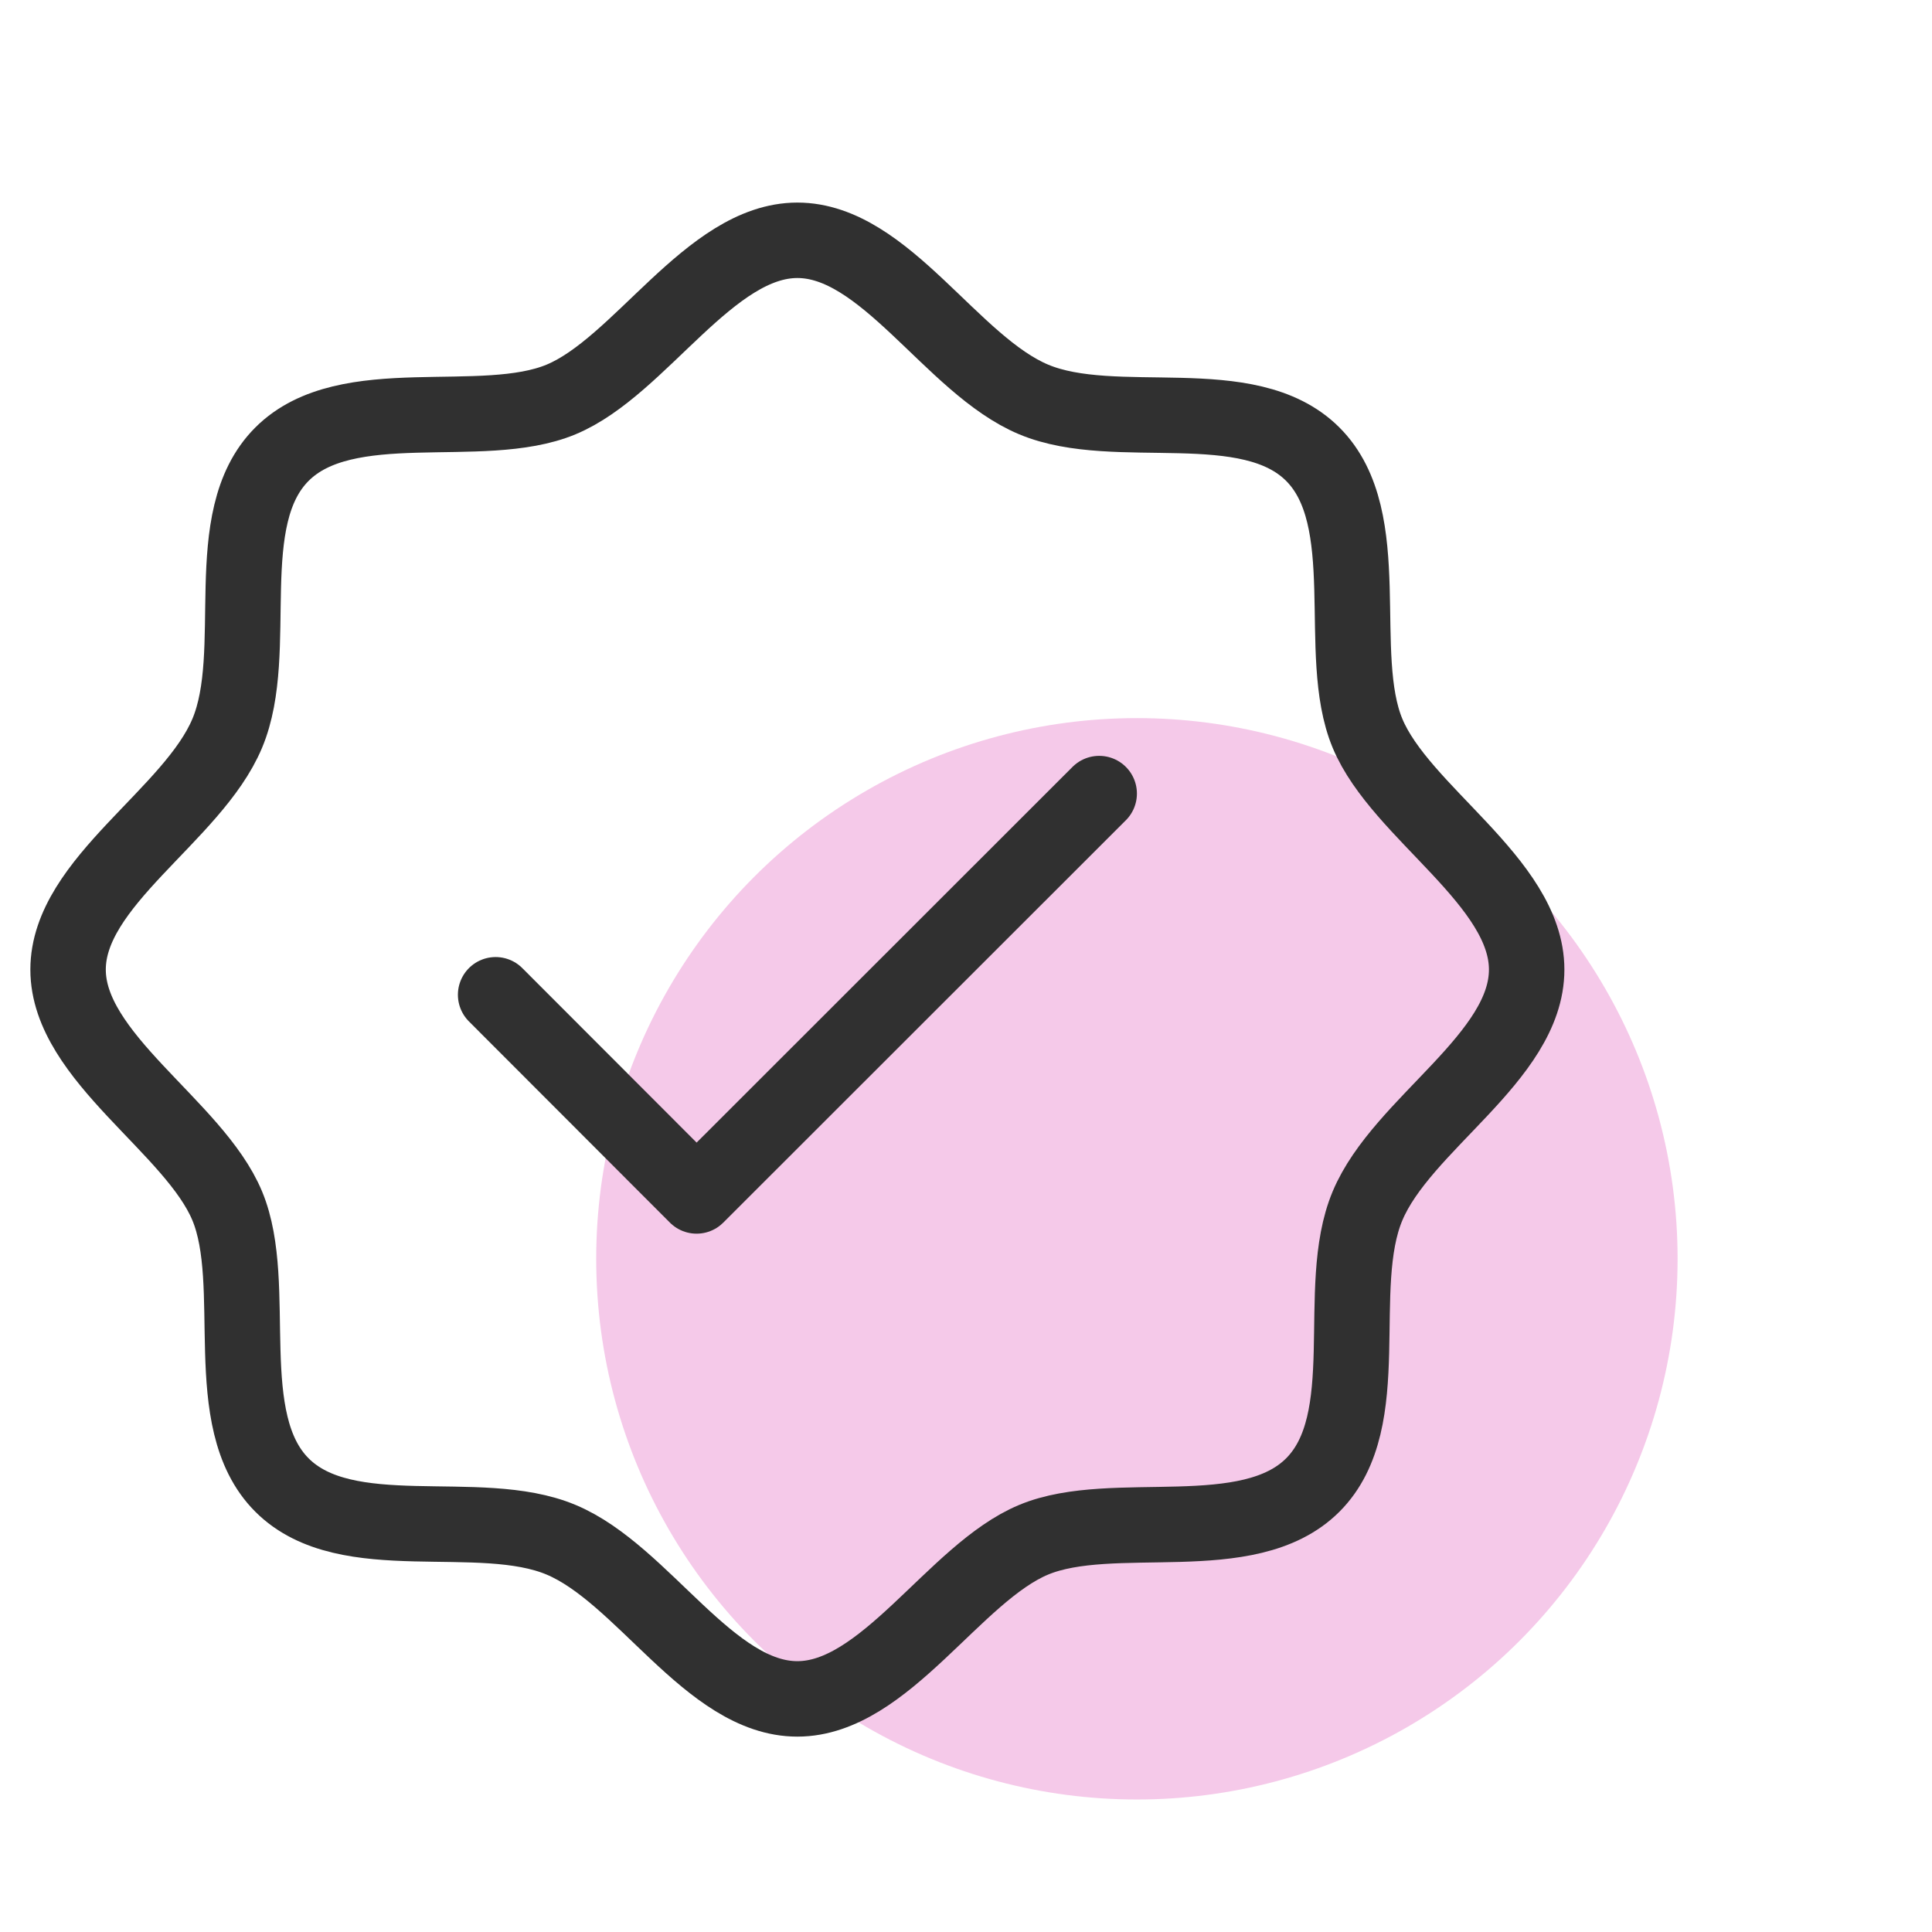 <svg width="101" height="101" viewBox="0 0 101 101" fill="none" xmlns="http://www.w3.org/2000/svg">
<circle cx="59.434" cy="65.807" r="28.266" fill="#F5C9E9"/>
<path d="M14.74 77.633C11.367 74.26 13.603 67.185 11.88 63.043C10.157 58.9 3.559 55.271 3.559 50.688C3.559 46.106 10.084 42.623 11.88 38.334C13.677 34.045 11.367 27.116 14.74 23.744C18.112 20.371 25.188 22.607 29.33 20.884C33.473 19.161 37.102 12.562 41.684 12.562C46.267 12.562 49.75 19.088 54.039 20.884C58.328 22.68 65.257 20.371 68.629 23.744C72.002 27.116 69.766 34.192 71.489 38.334C73.212 42.477 79.81 46.106 79.81 50.688C79.81 55.271 73.285 58.754 71.489 63.043C69.692 67.332 72.002 74.26 68.629 77.633C65.257 81.006 58.181 78.77 54.039 80.493C49.896 82.216 46.267 88.814 41.684 88.814C37.102 88.814 33.619 82.289 29.33 80.493C25.041 78.696 18.112 81.006 14.74 77.633Z" stroke="#303030" stroke-width="3.944" stroke-linecap="round" stroke-linejoin="round"/>
<path d="M57.463 41.486L36.416 62.521L25.91 52.004" stroke="#303030" stroke-width="3.944" stroke-linecap="round" stroke-linejoin="round"/>
</svg>
